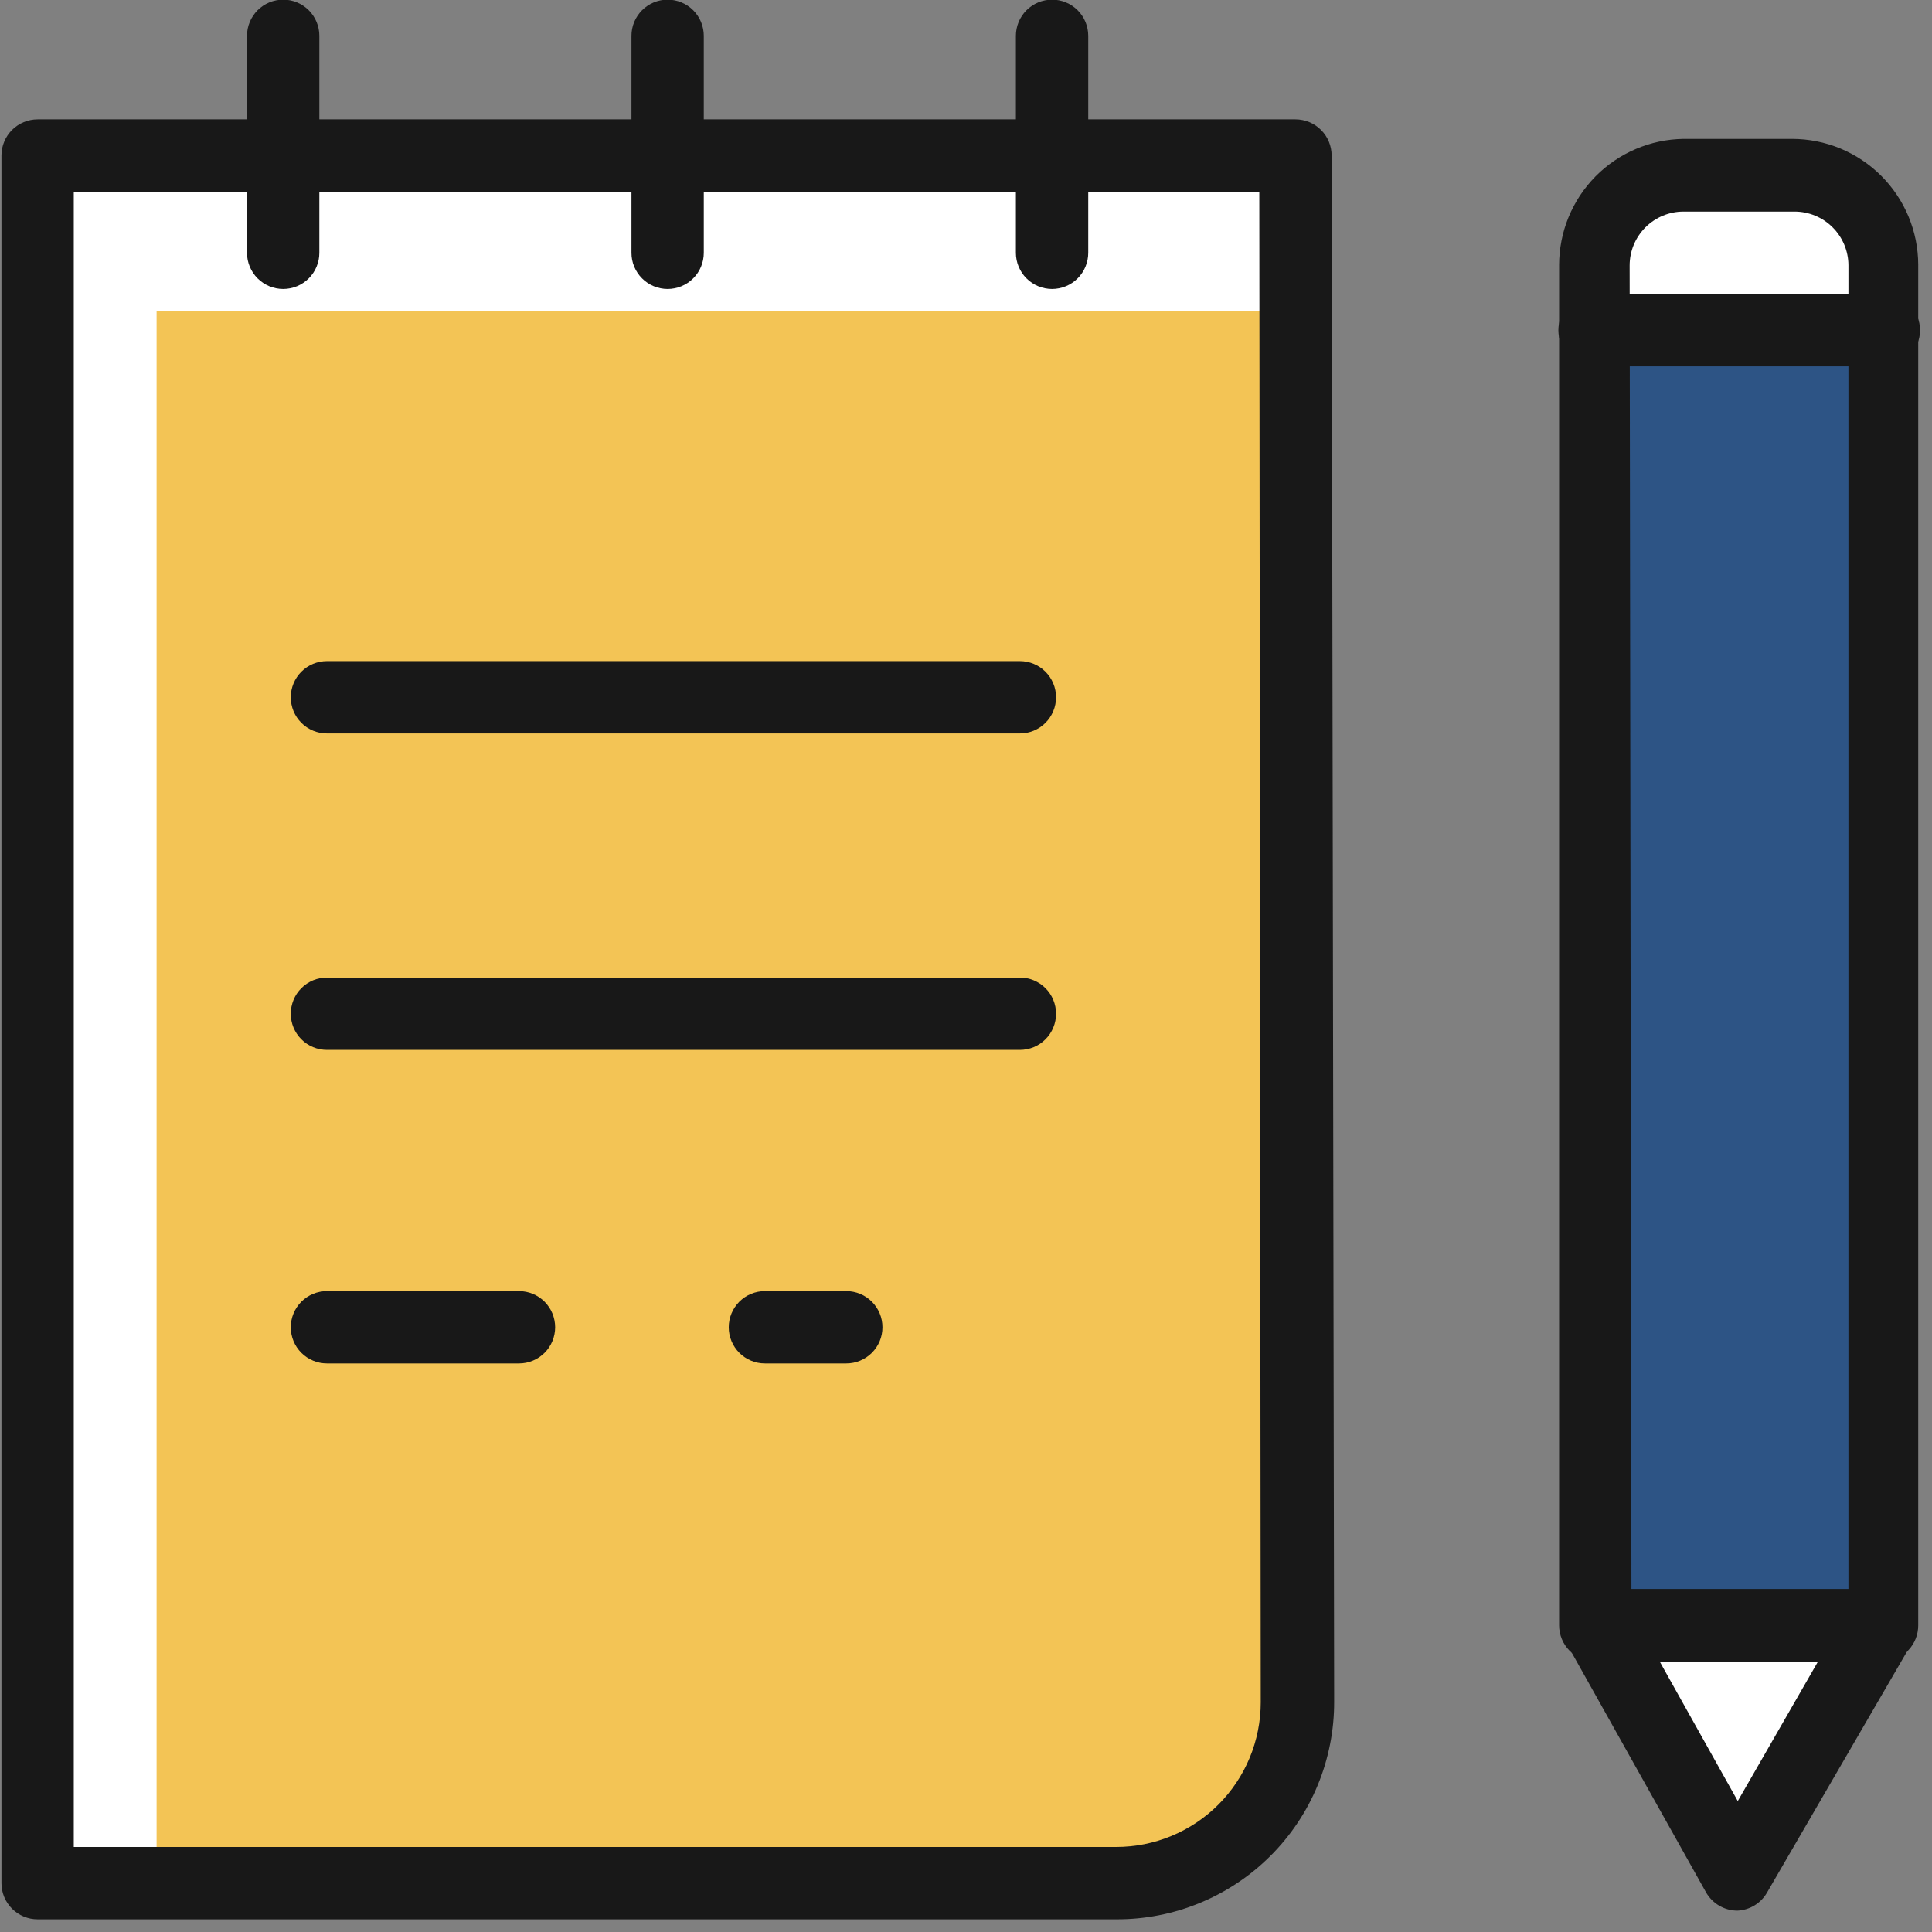<svg xmlns="http://www.w3.org/2000/svg" xmlns:xlink="http://www.w3.org/1999/xlink" width="500" zoomAndPan="magnify" viewBox="0 0 375 375" height="500" preserveAspectRatio="xMidYMid meet" version="1.0"><rect x="0" y="0" width="375" height="375" fill="#808080" stroke="none"/><defs><clipPath id="97cc69d151"><path d="M 0 23 L 259 23 L 259 372.75 L 0 372.75 Z M 0 23 " clip-rule="nonzero"/></clipPath><clipPath id="e2049a6402"><path d="M 302 26 L 372.75 26 L 372.75 323 L 302 323 Z M 302 26 " clip-rule="nonzero"/></clipPath><clipPath id="5d049e165f"><path d="M 302 57 L 372.75 57 L 372.75 72 L 302 72 Z M 302 57 " clip-rule="nonzero"/></clipPath><clipPath id="44794863eb"><path d="M 303 308 L 372.75 308 L 372.75 371 L 303 371 Z M 303 308 " clip-rule="nonzero"/></clipPath></defs><path fill="#ffffff" d="M 251.449 30.184 L 251.871 332.457 C 251.867 333.504 251.812 334.547 251.711 335.586 C 251.605 336.629 251.449 337.66 251.246 338.688 C 251.039 339.715 250.785 340.727 250.48 341.727 C 250.176 342.73 249.82 343.711 249.422 344.68 C 249.02 345.645 248.574 346.59 248.078 347.512 C 247.586 348.438 247.051 349.332 246.469 350.203 C 245.887 351.07 245.266 351.91 244.602 352.723 C 243.938 353.531 243.238 354.305 242.5 355.047 C 241.758 355.785 240.984 356.488 240.18 357.156 C 239.371 357.82 238.531 358.441 237.664 359.027 C 236.793 359.609 235.898 360.148 234.977 360.645 C 234.055 361.141 233.113 361.59 232.148 361.992 C 231.18 362.395 230.199 362.75 229.199 363.055 C 228.199 363.363 227.184 363.621 226.16 363.828 C 225.133 364.035 224.102 364.191 223.059 364.301 C 222.02 364.406 220.977 364.461 219.93 364.465 L 7.301 364.465 L 7.301 30.184 Z M 251.449 30.184 " fill-opacity="1" fill-rule="nonzero"/><path fill="#2d5485" d="M 365.801 313.363 L 309.641 313.363 L 309.641 49.348 C 309.641 48.781 309.664 48.219 309.719 47.656 C 309.77 47.094 309.852 46.531 309.957 45.977 C 310.066 45.422 310.199 44.871 310.359 44.328 C 310.52 43.789 310.707 43.254 310.922 42.73 C 311.133 42.207 311.371 41.691 311.633 41.191 C 311.895 40.691 312.184 40.203 312.492 39.73 C 312.805 39.258 313.137 38.801 313.492 38.359 C 313.844 37.918 314.223 37.496 314.617 37.094 C 315.012 36.688 315.426 36.305 315.859 35.941 C 316.293 35.578 316.746 35.234 317.211 34.914 C 317.68 34.594 318.16 34.301 318.656 34.027 C 319.152 33.754 319.66 33.504 320.18 33.281 C 320.699 33.059 321.227 32.859 321.766 32.688 C 322.305 32.516 322.852 32.371 323.406 32.254 C 323.957 32.137 324.516 32.043 325.078 31.98 C 325.641 31.914 326.203 31.879 326.77 31.871 L 347.828 31.871 C 348.402 31.871 348.973 31.898 349.543 31.953 C 350.113 32.012 350.68 32.094 351.238 32.207 C 351.801 32.316 352.355 32.457 352.902 32.621 C 353.453 32.789 353.988 32.98 354.52 33.199 C 355.047 33.418 355.566 33.664 356.07 33.934 C 356.574 34.203 357.066 34.496 357.539 34.816 C 358.016 35.133 358.477 35.473 358.918 35.836 C 359.359 36.199 359.785 36.586 360.191 36.988 C 360.594 37.395 360.977 37.816 361.34 38.262 C 361.703 38.703 362.047 39.16 362.363 39.637 C 362.68 40.113 362.977 40.605 363.246 41.109 C 363.516 41.613 363.758 42.133 363.977 42.66 C 364.199 43.188 364.391 43.727 364.555 44.273 C 364.723 44.824 364.863 45.379 364.973 45.938 C 365.086 46.5 365.168 47.066 365.227 47.637 C 365.281 48.207 365.309 48.777 365.309 49.348 Z M 365.801 313.363 " fill-opacity="1" fill-rule="nonzero"/><path fill="#ffffff" d="M 365.801 64.09 L 309.641 64.09 L 309.641 49.348 C 309.641 48.781 309.664 48.219 309.719 47.656 C 309.77 47.094 309.852 46.531 309.957 45.977 C 310.066 45.422 310.199 44.871 310.359 44.328 C 310.52 43.789 310.707 43.254 310.922 42.73 C 311.133 42.207 311.371 41.691 311.633 41.191 C 311.895 40.691 312.184 40.203 312.492 39.73 C 312.805 39.258 313.137 38.801 313.492 38.359 C 313.844 37.918 314.223 37.496 314.617 37.094 C 315.012 36.688 315.426 36.305 315.859 35.941 C 316.293 35.578 316.746 35.234 317.211 34.914 C 317.68 34.594 318.16 34.301 318.656 34.027 C 319.152 33.754 319.66 33.504 320.18 33.281 C 320.699 33.059 321.227 32.859 321.766 32.688 C 322.305 32.516 322.852 32.371 323.406 32.254 C 323.957 32.137 324.516 32.043 325.078 31.98 C 325.641 31.914 326.203 31.879 326.77 31.871 L 347.828 31.871 C 348.402 31.871 348.973 31.898 349.543 31.953 C 350.113 32.012 350.68 32.094 351.238 32.207 C 351.801 32.316 352.355 32.457 352.902 32.621 C 353.453 32.789 353.988 32.98 354.52 33.199 C 355.047 33.418 355.566 33.664 356.07 33.934 C 356.574 34.203 357.066 34.496 357.539 34.816 C 358.016 35.133 358.477 35.473 358.918 35.836 C 359.359 36.199 359.785 36.586 360.191 36.988 C 360.594 37.395 360.977 37.816 361.34 38.262 C 361.703 38.703 362.047 39.16 362.363 39.637 C 362.68 40.113 362.977 40.605 363.246 41.109 C 363.516 41.613 363.758 42.133 363.977 42.66 C 364.199 43.188 364.391 43.727 364.555 44.273 C 364.723 44.824 364.863 45.379 364.973 45.938 C 365.086 46.5 365.168 47.066 365.227 47.637 C 365.281 48.207 365.309 48.777 365.309 49.348 Z M 365.801 64.09 " fill-opacity="1" fill-rule="nonzero"/><path fill="#ffffff" d="M 365.027 313.363 L 337.23 361.66 L 310.133 313.363 Z M 365.027 313.363 " fill-opacity="1" fill-rule="nonzero"/><path fill="#f3c455" d="M 251.449 60.371 L 251.871 332.457 C 251.867 333.504 251.812 334.547 251.711 335.586 C 251.605 336.629 251.449 337.66 251.246 338.688 C 251.039 339.715 250.785 340.727 250.48 341.727 C 250.176 342.73 249.82 343.711 249.422 344.68 C 249.02 345.645 248.574 346.59 248.078 347.512 C 247.586 348.438 247.051 349.332 246.469 350.203 C 245.887 351.07 245.266 351.91 244.602 352.723 C 243.938 353.531 243.238 354.305 242.5 355.047 C 241.758 355.785 240.984 356.488 240.18 357.156 C 239.371 357.82 238.531 358.441 237.664 359.027 C 236.793 359.609 235.898 360.148 234.977 360.645 C 234.055 361.141 233.113 361.59 232.148 361.992 C 231.18 362.395 230.199 362.75 229.199 363.055 C 228.199 363.363 227.184 363.621 226.16 363.828 C 225.133 364.035 224.102 364.191 223.059 364.301 C 222.02 364.406 220.977 364.461 219.93 364.465 L 30.395 364.465 L 30.395 60.371 Z M 251.449 60.371 " fill-opacity="1" fill-rule="nonzero"/><g clip-path="url(#97cc69d151)"><path fill="#181818" d="M 216.629 372.539 L 7.301 372.539 C 6.84 372.539 6.383 372.496 5.93 372.406 C 5.48 372.316 5.039 372.18 4.613 372.004 C 4.188 371.828 3.785 371.613 3.402 371.355 C 3.016 371.102 2.664 370.809 2.336 370.484 C 2.012 370.156 1.719 369.805 1.465 369.418 C 1.207 369.035 0.992 368.633 0.816 368.207 C 0.641 367.781 0.504 367.34 0.414 366.891 C 0.324 366.438 0.281 365.98 0.281 365.52 L 0.281 30.184 C 0.281 29.723 0.324 29.27 0.414 28.816 C 0.504 28.363 0.641 27.926 0.816 27.5 C 0.992 27.074 1.207 26.668 1.465 26.285 C 1.719 25.902 2.012 25.547 2.336 25.223 C 2.664 24.895 3.016 24.605 3.402 24.348 C 3.785 24.094 4.188 23.875 4.613 23.699 C 5.039 23.523 5.48 23.391 5.93 23.301 C 6.383 23.211 6.84 23.164 7.301 23.164 L 251.449 23.164 C 251.91 23.164 252.367 23.211 252.816 23.301 C 253.27 23.391 253.707 23.523 254.133 23.699 C 254.559 23.875 254.965 24.094 255.348 24.348 C 255.73 24.605 256.086 24.895 256.41 25.223 C 256.738 25.547 257.027 25.902 257.285 26.285 C 257.543 26.668 257.758 27.074 257.934 27.5 C 258.109 27.926 258.242 28.363 258.332 28.816 C 258.422 29.27 258.469 29.723 258.469 30.184 L 258.961 330.281 C 258.965 331.668 258.902 333.051 258.77 334.43 C 258.637 335.812 258.438 337.184 258.168 338.543 C 257.902 339.902 257.566 341.25 257.168 342.574 C 256.77 343.902 256.305 345.207 255.773 346.492 C 255.246 347.773 254.652 349.023 254 350.25 C 253.348 351.473 252.637 352.66 251.867 353.812 C 251.098 354.969 250.27 356.078 249.391 357.152 C 248.512 358.223 247.582 359.25 246.598 360.227 C 245.617 361.207 244.59 362.137 243.516 363.016 C 242.445 363.895 241.328 364.719 240.176 365.484 C 239.02 366.254 237.832 366.965 236.605 367.613 C 235.383 368.266 234.129 368.855 232.844 369.379 C 231.562 369.906 230.258 370.371 228.93 370.77 C 227.602 371.168 226.254 371.496 224.895 371.762 C 223.531 372.027 222.164 372.227 220.781 372.355 C 219.402 372.484 218.016 372.547 216.629 372.539 Z M 14.32 358.5 L 216.629 358.5 C 217.551 358.5 218.469 358.453 219.383 358.363 C 220.297 358.273 221.207 358.141 222.109 357.961 C 223.012 357.781 223.902 357.559 224.781 357.289 C 225.66 357.023 226.527 356.715 227.375 356.363 C 228.227 356.012 229.055 355.617 229.867 355.184 C 230.676 354.75 231.465 354.277 232.23 353.77 C 232.996 353.258 233.734 352.711 234.445 352.125 C 235.156 351.543 235.836 350.926 236.484 350.277 C 237.137 349.625 237.754 348.945 238.336 348.234 C 238.918 347.523 239.465 346.785 239.977 346.02 C 240.488 345.258 240.961 344.469 241.395 343.656 C 241.828 342.848 242.219 342.016 242.57 341.168 C 242.926 340.316 243.234 339.453 243.5 338.57 C 243.766 337.691 243.992 336.801 244.168 335.898 C 244.348 334.996 244.484 334.09 244.574 333.172 C 244.664 332.258 244.711 331.34 244.711 330.422 L 244.43 37.203 L 14.32 37.203 Z M 14.32 358.5 " fill-opacity="1" fill-rule="nonzero"/></g><g clip-path="url(#e2049a6402)"><path fill="#181818" d="M 365.801 322.488 L 309.641 322.488 C 309.18 322.488 308.727 322.445 308.273 322.352 C 307.82 322.262 307.383 322.129 306.957 321.953 C 306.531 321.777 306.125 321.562 305.742 321.305 C 305.359 321.051 305.004 320.758 304.68 320.434 C 304.352 320.105 304.062 319.75 303.805 319.367 C 303.551 318.984 303.332 318.582 303.156 318.156 C 302.98 317.73 302.848 317.289 302.758 316.84 C 302.668 316.387 302.621 315.93 302.621 315.469 L 302.621 51.453 C 302.621 50.66 302.66 49.867 302.738 49.074 C 302.816 48.285 302.93 47.5 303.086 46.719 C 303.238 45.938 303.43 45.168 303.656 44.406 C 303.887 43.645 304.152 42.895 304.453 42.16 C 304.754 41.426 305.09 40.703 305.465 40.004 C 305.836 39.301 306.238 38.617 306.676 37.953 C 307.117 37.289 307.586 36.648 308.086 36.031 C 308.586 35.414 309.117 34.82 309.672 34.254 C 310.23 33.688 310.816 33.148 311.426 32.641 C 312.035 32.133 312.672 31.652 313.328 31.207 C 313.984 30.758 314.664 30.344 315.359 29.961 C 316.059 29.578 316.773 29.234 317.504 28.922 C 318.234 28.609 318.98 28.332 319.738 28.094 C 320.496 27.852 321.262 27.652 322.039 27.484 C 322.82 27.32 323.602 27.195 324.395 27.105 C 325.184 27.016 325.977 26.969 326.77 26.957 L 347.828 26.957 C 348.629 26.957 349.43 26.996 350.227 27.074 C 351.023 27.152 351.816 27.27 352.602 27.426 C 353.387 27.582 354.164 27.773 354.93 28.008 C 355.695 28.238 356.449 28.508 357.188 28.812 C 357.93 29.121 358.652 29.461 359.359 29.84 C 360.066 30.215 360.754 30.625 361.418 31.07 C 362.086 31.516 362.727 31.988 363.348 32.496 C 363.969 33.004 364.562 33.543 365.129 34.105 C 365.695 34.672 366.234 35.266 366.742 35.883 C 367.25 36.5 367.73 37.141 368.176 37.809 C 368.621 38.473 369.035 39.156 369.414 39.863 C 369.793 40.57 370.137 41.293 370.445 42.031 C 370.75 42.77 371.023 43.523 371.258 44.289 C 371.492 45.055 371.688 45.828 371.848 46.613 C 372.004 47.398 372.125 48.191 372.203 48.988 C 372.285 49.785 372.328 50.582 372.328 51.383 L 372.328 315.469 C 372.328 315.91 372.289 316.348 372.207 316.781 C 372.129 317.215 372.008 317.637 371.844 318.047 C 371.684 318.457 371.488 318.848 371.25 319.223 C 371.016 319.594 370.75 319.945 370.449 320.266 C 370.148 320.59 369.82 320.883 369.465 321.141 C 369.109 321.402 368.734 321.629 368.336 321.82 C 367.938 322.008 367.527 322.16 367.102 322.273 C 366.672 322.387 366.242 322.457 365.801 322.488 Z M 316.66 308.449 L 358.781 308.449 L 358.781 51.453 C 358.777 50.77 358.707 50.094 358.566 49.426 C 358.43 48.754 358.23 48.105 357.965 47.473 C 357.699 46.844 357.375 46.246 356.992 45.676 C 356.613 45.109 356.176 44.586 355.691 44.105 C 355.207 43.621 354.68 43.191 354.109 42.812 C 353.539 42.434 352.941 42.117 352.309 41.855 C 351.676 41.594 351.023 41.398 350.352 41.266 C 349.684 41.133 349.004 41.066 348.32 41.066 L 326.77 41.066 C 326.082 41.066 325.402 41.133 324.73 41.266 C 324.055 41.402 323.402 41.598 322.77 41.863 C 322.133 42.125 321.531 42.445 320.961 42.828 C 320.387 43.211 319.859 43.645 319.375 44.129 C 318.891 44.613 318.457 45.145 318.074 45.715 C 317.691 46.285 317.371 46.887 317.105 47.523 C 316.844 48.156 316.645 48.812 316.512 49.484 C 316.379 50.156 316.312 50.84 316.312 51.523 Z M 316.66 308.449 " fill-opacity="1" fill-rule="nonzero"/></g><g clip-path="url(#5d049e165f)"><path fill="#181818" d="M 309.5 71.109 C 309.039 71.109 308.586 71.066 308.133 70.977 C 307.68 70.887 307.242 70.754 306.816 70.574 C 306.391 70.398 305.984 70.184 305.602 69.926 C 305.219 69.672 304.863 69.379 304.539 69.055 C 304.211 68.727 303.922 68.375 303.664 67.992 C 303.41 67.605 303.191 67.203 303.016 66.777 C 302.84 66.352 302.707 65.91 302.617 65.461 C 302.527 65.008 302.48 64.551 302.48 64.09 C 302.48 63.629 302.527 63.172 302.617 62.723 C 302.707 62.27 302.84 61.828 303.016 61.402 C 303.191 60.977 303.41 60.574 303.664 60.191 C 303.922 59.809 304.211 59.453 304.539 59.125 C 304.863 58.801 305.219 58.512 305.602 58.254 C 305.984 57.996 306.391 57.781 306.816 57.605 C 307.242 57.43 307.68 57.297 308.133 57.207 C 308.586 57.117 309.039 57.07 309.5 57.07 L 365.66 57.07 C 366.121 57.07 366.578 57.117 367.031 57.207 C 367.48 57.297 367.922 57.43 368.348 57.605 C 368.773 57.781 369.176 57.996 369.559 58.254 C 369.941 58.512 370.297 58.801 370.625 59.125 C 370.949 59.453 371.242 59.809 371.496 60.191 C 371.754 60.574 371.969 60.977 372.145 61.402 C 372.32 61.828 372.453 62.27 372.543 62.723 C 372.637 63.172 372.68 63.629 372.68 64.09 C 372.68 64.551 372.637 65.008 372.543 65.461 C 372.453 65.91 372.32 66.352 372.145 66.777 C 371.969 67.203 371.754 67.605 371.496 67.992 C 371.242 68.375 370.949 68.727 370.625 69.055 C 370.297 69.379 369.941 69.672 369.559 69.926 C 369.176 70.184 368.773 70.398 368.348 70.574 C 367.922 70.754 367.48 70.887 367.031 70.977 C 366.578 71.066 366.121 71.109 365.66 71.109 Z M 309.5 71.109 " fill-opacity="1" fill-rule="nonzero"/></g><g clip-path="url(#44794863eb)"><path fill="#181818" d="M 337.23 370.855 C 336.609 370.855 335.996 370.77 335.398 370.609 C 334.797 370.445 334.23 370.207 333.691 369.891 C 333.156 369.578 332.668 369.195 332.234 368.754 C 331.797 368.309 331.426 367.816 331.121 367.273 L 304.027 318.91 C 303.879 318.645 303.746 318.367 303.633 318.086 C 303.52 317.805 303.422 317.516 303.348 317.219 C 303.273 316.922 303.215 316.625 303.18 316.32 C 303.141 316.02 303.125 315.715 303.125 315.41 C 303.129 315.105 303.152 314.805 303.191 314.5 C 303.234 314.199 303.297 313.902 303.379 313.609 C 303.457 313.312 303.559 313.027 303.676 312.746 C 303.793 312.465 303.93 312.191 304.082 311.93 C 304.238 311.664 304.406 311.414 304.594 311.172 C 304.781 310.93 304.98 310.703 305.199 310.488 C 305.414 310.273 305.645 310.074 305.887 309.891 C 306.129 309.703 306.383 309.535 306.645 309.383 C 306.91 309.23 307.184 309.098 307.465 308.98 C 307.746 308.863 308.035 308.766 308.328 308.688 C 308.621 308.609 308.922 308.551 309.223 308.508 C 309.523 308.469 309.828 308.449 310.133 308.449 L 365.027 308.449 C 365.336 308.449 365.637 308.473 365.941 308.516 C 366.246 308.555 366.543 308.617 366.84 308.699 C 367.133 308.777 367.422 308.879 367.703 308.996 C 367.984 309.113 368.258 309.25 368.523 309.406 C 368.789 309.559 369.039 309.73 369.281 309.918 C 369.523 310.105 369.754 310.305 369.969 310.523 C 370.184 310.742 370.383 310.973 370.57 311.215 C 370.754 311.457 370.922 311.711 371.074 311.977 C 371.227 312.242 371.363 312.516 371.477 312.801 C 371.594 313.082 371.691 313.371 371.77 313.668 C 371.848 313.961 371.906 314.262 371.949 314.566 C 371.988 314.867 372.008 315.172 372.004 315.48 C 372.004 315.785 371.984 316.09 371.945 316.395 C 371.906 316.695 371.844 316.996 371.766 317.289 C 371.688 317.586 371.586 317.875 371.469 318.156 C 371.352 318.441 371.219 318.715 371.066 318.98 L 342.984 367.344 C 342.691 367.855 342.34 368.32 341.93 368.742 C 341.516 369.164 341.059 369.531 340.559 369.836 C 340.055 370.145 339.52 370.383 338.957 370.555 C 338.395 370.727 337.82 370.828 337.23 370.855 Z M 322.137 322.488 L 337.301 349.586 L 352.883 322.488 Z M 322.137 322.488 " fill-opacity="1" fill-rule="nonzero"/></g><path fill="#181818" d="M 197.957 203.785 L 63.457 203.785 C 62.996 203.785 62.543 203.738 62.09 203.648 C 61.637 203.559 61.199 203.426 60.773 203.25 C 60.348 203.074 59.941 202.855 59.559 202.602 C 59.176 202.344 58.82 202.055 58.496 201.727 C 58.168 201.402 57.879 201.047 57.621 200.664 C 57.367 200.281 57.148 199.875 56.973 199.449 C 56.797 199.023 56.664 198.586 56.574 198.133 C 56.484 197.684 56.438 197.227 56.438 196.766 C 56.438 196.305 56.484 195.848 56.574 195.395 C 56.664 194.941 56.797 194.504 56.973 194.078 C 57.148 193.652 57.367 193.246 57.621 192.863 C 57.879 192.48 58.168 192.125 58.496 191.801 C 58.82 191.477 59.176 191.184 59.559 190.926 C 59.941 190.672 60.348 190.457 60.773 190.277 C 61.199 190.102 61.637 189.969 62.09 189.879 C 62.543 189.789 62.996 189.746 63.457 189.746 L 197.957 189.746 C 198.418 189.746 198.875 189.789 199.328 189.879 C 199.777 189.969 200.219 190.102 200.645 190.277 C 201.07 190.457 201.473 190.672 201.859 190.926 C 202.242 191.184 202.594 191.477 202.922 191.801 C 203.246 192.125 203.539 192.48 203.793 192.863 C 204.051 193.246 204.266 193.652 204.441 194.078 C 204.621 194.504 204.754 194.941 204.844 195.395 C 204.934 195.848 204.977 196.305 204.977 196.766 C 204.977 197.227 204.934 197.684 204.844 198.133 C 204.754 198.586 204.621 199.023 204.441 199.449 C 204.266 199.875 204.051 200.281 203.793 200.664 C 203.539 201.047 203.246 201.402 202.922 201.727 C 202.594 202.055 202.242 202.344 201.859 202.602 C 201.473 202.855 201.07 203.074 200.645 203.25 C 200.219 203.426 199.777 203.559 199.328 203.648 C 198.875 203.738 198.418 203.785 197.957 203.785 Z M 197.957 203.785 " fill-opacity="1" fill-rule="nonzero"/><path fill="#181818" d="M 197.957 142.359 L 63.457 142.359 C 62.996 142.359 62.543 142.316 62.09 142.227 C 61.637 142.137 61.199 142.004 60.773 141.828 C 60.348 141.648 59.941 141.434 59.559 141.18 C 59.176 140.922 58.82 140.633 58.496 140.305 C 58.168 139.98 57.879 139.625 57.621 139.242 C 57.367 138.859 57.148 138.453 56.973 138.027 C 56.797 137.602 56.664 137.164 56.574 136.711 C 56.484 136.258 56.438 135.801 56.438 135.34 C 56.438 134.879 56.484 134.422 56.574 133.973 C 56.664 133.52 56.797 133.082 56.973 132.656 C 57.148 132.23 57.367 131.824 57.621 131.441 C 57.879 131.059 58.168 130.703 58.496 130.379 C 58.82 130.051 59.176 129.762 59.559 129.504 C 59.941 129.25 60.348 129.031 60.773 128.855 C 61.199 128.68 61.637 128.547 62.09 128.457 C 62.543 128.367 62.996 128.32 63.457 128.32 L 197.957 128.32 C 198.418 128.32 198.875 128.367 199.328 128.457 C 199.777 128.547 200.219 128.68 200.645 128.855 C 201.07 129.031 201.473 129.25 201.859 129.504 C 202.242 129.762 202.594 130.051 202.922 130.379 C 203.246 130.703 203.539 131.059 203.793 131.441 C 204.051 131.824 204.266 132.23 204.441 132.656 C 204.621 133.082 204.754 133.52 204.844 133.973 C 204.934 134.422 204.977 134.879 204.977 135.34 C 204.977 135.801 204.934 136.258 204.844 136.711 C 204.754 137.164 204.621 137.602 204.441 138.027 C 204.266 138.453 204.051 138.859 203.793 139.242 C 203.539 139.625 203.246 139.98 202.922 140.305 C 202.594 140.633 202.242 140.922 201.859 141.18 C 201.473 141.434 201.07 141.648 200.645 141.828 C 200.219 142.004 199.777 142.137 199.328 142.227 C 198.875 142.316 198.418 142.359 197.957 142.359 Z M 197.957 142.359 " fill-opacity="1" fill-rule="nonzero"/><path fill="#181818" d="M 100.734 264.645 L 63.457 264.645 C 62.996 264.645 62.543 264.602 62.09 264.512 C 61.637 264.422 61.199 264.289 60.773 264.109 C 60.348 263.934 59.941 263.719 59.559 263.461 C 59.176 263.207 58.82 262.914 58.496 262.59 C 58.168 262.262 57.879 261.91 57.621 261.527 C 57.367 261.141 57.148 260.738 56.973 260.312 C 56.797 259.887 56.664 259.445 56.574 258.996 C 56.484 258.543 56.438 258.086 56.438 257.625 C 56.438 257.164 56.484 256.707 56.574 256.258 C 56.664 255.805 56.797 255.363 56.973 254.938 C 57.148 254.512 57.367 254.109 57.621 253.727 C 57.879 253.344 58.168 252.988 58.496 252.66 C 58.82 252.336 59.176 252.047 59.559 251.789 C 59.941 251.531 60.348 251.316 60.773 251.141 C 61.199 250.965 61.637 250.832 62.09 250.742 C 62.543 250.652 62.996 250.605 63.457 250.605 L 100.734 250.605 C 101.195 250.605 101.652 250.652 102.102 250.742 C 102.555 250.832 102.996 250.965 103.422 251.141 C 103.848 251.316 104.25 251.531 104.633 251.789 C 105.016 252.047 105.371 252.336 105.699 252.66 C 106.023 252.988 106.312 253.344 106.57 253.727 C 106.828 254.109 107.043 254.512 107.219 254.938 C 107.395 255.363 107.527 255.805 107.617 256.258 C 107.707 256.707 107.754 257.164 107.754 257.625 C 107.754 258.086 107.707 258.543 107.617 258.996 C 107.527 259.445 107.395 259.887 107.219 260.312 C 107.043 260.738 106.828 261.141 106.57 261.527 C 106.312 261.91 106.023 262.262 105.699 262.59 C 105.371 262.914 105.016 263.207 104.633 263.461 C 104.25 263.719 103.848 263.934 103.422 264.109 C 102.996 264.289 102.555 264.422 102.102 264.512 C 101.652 264.602 101.195 264.645 100.734 264.645 Z M 100.734 264.645 " fill-opacity="1" fill-rule="nonzero"/><path fill="#181818" d="M 164.262 264.645 L 148.469 264.645 C 148.008 264.645 147.551 264.602 147.098 264.512 C 146.648 264.422 146.207 264.289 145.781 264.109 C 145.355 263.934 144.953 263.719 144.566 263.461 C 144.184 263.207 143.832 262.914 143.504 262.59 C 143.18 262.262 142.887 261.91 142.633 261.527 C 142.375 261.141 142.16 260.738 141.984 260.312 C 141.805 259.887 141.672 259.445 141.582 258.996 C 141.492 258.543 141.449 258.086 141.449 257.625 C 141.449 257.164 141.492 256.707 141.582 256.258 C 141.672 255.805 141.805 255.363 141.984 254.938 C 142.16 254.512 142.375 254.109 142.633 253.727 C 142.887 253.344 143.18 252.988 143.504 252.66 C 143.832 252.336 144.184 252.047 144.566 251.789 C 144.953 251.531 145.355 251.316 145.781 251.141 C 146.207 250.965 146.648 250.832 147.098 250.742 C 147.551 250.652 148.008 250.605 148.469 250.605 L 164.262 250.605 C 164.723 250.605 165.18 250.652 165.633 250.742 C 166.086 250.832 166.523 250.965 166.949 251.141 C 167.375 251.316 167.781 251.531 168.164 251.789 C 168.547 252.047 168.902 252.336 169.227 252.66 C 169.551 252.988 169.844 253.344 170.098 253.727 C 170.355 254.109 170.57 254.512 170.75 254.938 C 170.926 255.363 171.059 255.805 171.148 256.258 C 171.238 256.707 171.281 257.164 171.281 257.625 C 171.281 258.086 171.238 258.543 171.148 258.996 C 171.059 259.445 170.926 259.887 170.75 260.312 C 170.57 260.738 170.355 261.141 170.098 261.527 C 169.844 261.91 169.551 262.262 169.227 262.59 C 168.902 262.914 168.547 263.207 168.164 263.461 C 167.781 263.719 167.375 263.934 166.949 264.109 C 166.523 264.289 166.086 264.422 165.633 264.512 C 165.18 264.602 164.723 264.645 164.262 264.645 Z M 164.262 264.645 " fill-opacity="1" fill-rule="nonzero"/><path fill="#181818" d="M 54.965 56.09 C 54.504 56.09 54.047 56.043 53.594 55.953 C 53.145 55.863 52.703 55.73 52.277 55.555 C 51.852 55.379 51.449 55.16 51.066 54.906 C 50.68 54.648 50.328 54.359 50 54.031 C 49.676 53.707 49.383 53.352 49.129 52.969 C 48.871 52.586 48.656 52.18 48.48 51.754 C 48.305 51.328 48.168 50.891 48.078 50.438 C 47.988 49.984 47.945 49.527 47.945 49.066 L 47.945 6.949 C 47.945 6.488 47.988 6.031 48.078 5.582 C 48.168 5.129 48.305 4.688 48.48 4.262 C 48.656 3.836 48.871 3.434 49.129 3.051 C 49.383 2.668 49.676 2.312 50 1.984 C 50.328 1.66 50.68 1.367 51.066 1.113 C 51.449 0.855 51.852 0.641 52.277 0.465 C 52.703 0.289 53.145 0.156 53.594 0.066 C 54.047 -0.023 54.504 -0.07 54.965 -0.07 C 55.426 -0.07 55.883 -0.023 56.336 0.066 C 56.785 0.156 57.227 0.289 57.652 0.465 C 58.078 0.641 58.48 0.855 58.863 1.113 C 59.246 1.367 59.602 1.66 59.93 1.984 C 60.254 2.312 60.547 2.668 60.801 3.051 C 61.059 3.434 61.273 3.836 61.449 4.262 C 61.625 4.688 61.762 5.129 61.852 5.582 C 61.941 6.031 61.984 6.488 61.984 6.949 L 61.984 49.066 C 61.984 49.527 61.941 49.984 61.852 50.438 C 61.762 50.891 61.625 51.328 61.449 51.754 C 61.273 52.18 61.059 52.586 60.801 52.969 C 60.547 53.352 60.254 53.707 59.93 54.031 C 59.602 54.359 59.246 54.648 58.863 54.906 C 58.48 55.16 58.078 55.379 57.652 55.555 C 57.227 55.73 56.785 55.863 56.336 55.953 C 55.883 56.043 55.426 56.09 54.965 56.09 Z M 54.965 56.09 " fill-opacity="1" fill-rule="nonzero"/><path fill="#181818" d="M 129.586 56.09 C 129.125 56.09 128.668 56.043 128.215 55.953 C 127.762 55.863 127.324 55.73 126.898 55.555 C 126.473 55.379 126.066 55.16 125.684 54.906 C 125.301 54.648 124.945 54.359 124.621 54.031 C 124.297 53.707 124.004 53.352 123.75 52.969 C 123.492 52.586 123.277 52.18 123.098 51.754 C 122.922 51.328 122.789 50.891 122.699 50.438 C 122.609 49.984 122.566 49.527 122.566 49.066 L 122.566 6.949 C 122.566 6.488 122.609 6.031 122.699 5.582 C 122.789 5.129 122.922 4.688 123.098 4.262 C 123.277 3.836 123.492 3.434 123.75 3.051 C 124.004 2.668 124.297 2.312 124.621 1.984 C 124.945 1.66 125.301 1.367 125.684 1.113 C 126.066 0.855 126.473 0.641 126.898 0.465 C 127.324 0.289 127.762 0.156 128.215 0.066 C 128.668 -0.023 129.125 -0.07 129.586 -0.07 C 130.047 -0.07 130.504 -0.023 130.953 0.066 C 131.406 0.156 131.844 0.289 132.27 0.465 C 132.695 0.641 133.102 0.855 133.484 1.113 C 133.867 1.367 134.223 1.66 134.547 1.984 C 134.875 2.312 135.164 2.668 135.422 3.051 C 135.68 3.434 135.895 3.836 136.07 4.262 C 136.246 4.688 136.379 5.129 136.469 5.582 C 136.559 6.031 136.605 6.488 136.605 6.949 L 136.605 49.066 C 136.605 49.527 136.559 49.984 136.469 50.438 C 136.379 50.891 136.246 51.328 136.07 51.754 C 135.895 52.18 135.68 52.586 135.422 52.969 C 135.164 53.352 134.875 53.707 134.547 54.031 C 134.223 54.359 133.867 54.648 133.484 54.906 C 133.102 55.16 132.695 55.379 132.27 55.555 C 131.844 55.73 131.406 55.863 130.953 55.953 C 130.504 56.043 130.047 56.09 129.586 56.09 Z M 129.586 56.09 " fill-opacity="1" fill-rule="nonzero"/><path fill="#181818" d="M 204.207 56.09 C 203.746 56.09 203.289 56.043 202.836 55.953 C 202.383 55.863 201.945 55.73 201.52 55.555 C 201.094 55.379 200.688 55.16 200.305 54.906 C 199.922 54.648 199.566 54.359 199.242 54.031 C 198.914 53.707 198.625 53.352 198.367 52.969 C 198.113 52.586 197.895 52.18 197.719 51.754 C 197.543 51.328 197.41 50.891 197.32 50.438 C 197.23 49.984 197.184 49.527 197.184 49.066 L 197.184 6.949 C 197.184 6.488 197.23 6.031 197.32 5.582 C 197.41 5.129 197.543 4.688 197.719 4.262 C 197.895 3.836 198.113 3.434 198.367 3.051 C 198.625 2.668 198.914 2.312 199.242 1.984 C 199.566 1.66 199.922 1.367 200.305 1.113 C 200.688 0.855 201.094 0.641 201.52 0.465 C 201.945 0.289 202.383 0.156 202.836 0.066 C 203.289 -0.023 203.746 -0.07 204.207 -0.07 C 204.668 -0.07 205.121 -0.023 205.574 0.066 C 206.027 0.156 206.465 0.289 206.891 0.465 C 207.316 0.641 207.723 0.855 208.105 1.113 C 208.488 1.367 208.844 1.66 209.168 1.984 C 209.496 2.312 209.785 2.668 210.043 3.051 C 210.297 3.434 210.516 3.836 210.691 4.262 C 210.867 4.688 211 5.129 211.09 5.582 C 211.18 6.031 211.227 6.488 211.227 6.949 L 211.227 49.066 C 211.227 49.527 211.18 49.984 211.09 50.438 C 211 50.891 210.867 51.328 210.691 51.754 C 210.516 52.18 210.297 52.586 210.043 52.969 C 209.785 53.352 209.496 53.707 209.168 54.031 C 208.844 54.359 208.488 54.648 208.105 54.906 C 207.723 55.16 207.316 55.379 206.891 55.555 C 206.465 55.73 206.027 55.863 205.574 55.953 C 205.121 56.043 204.668 56.09 204.207 56.09 Z M 204.207 56.09 " fill-opacity="1" fill-rule="nonzero"/></svg>